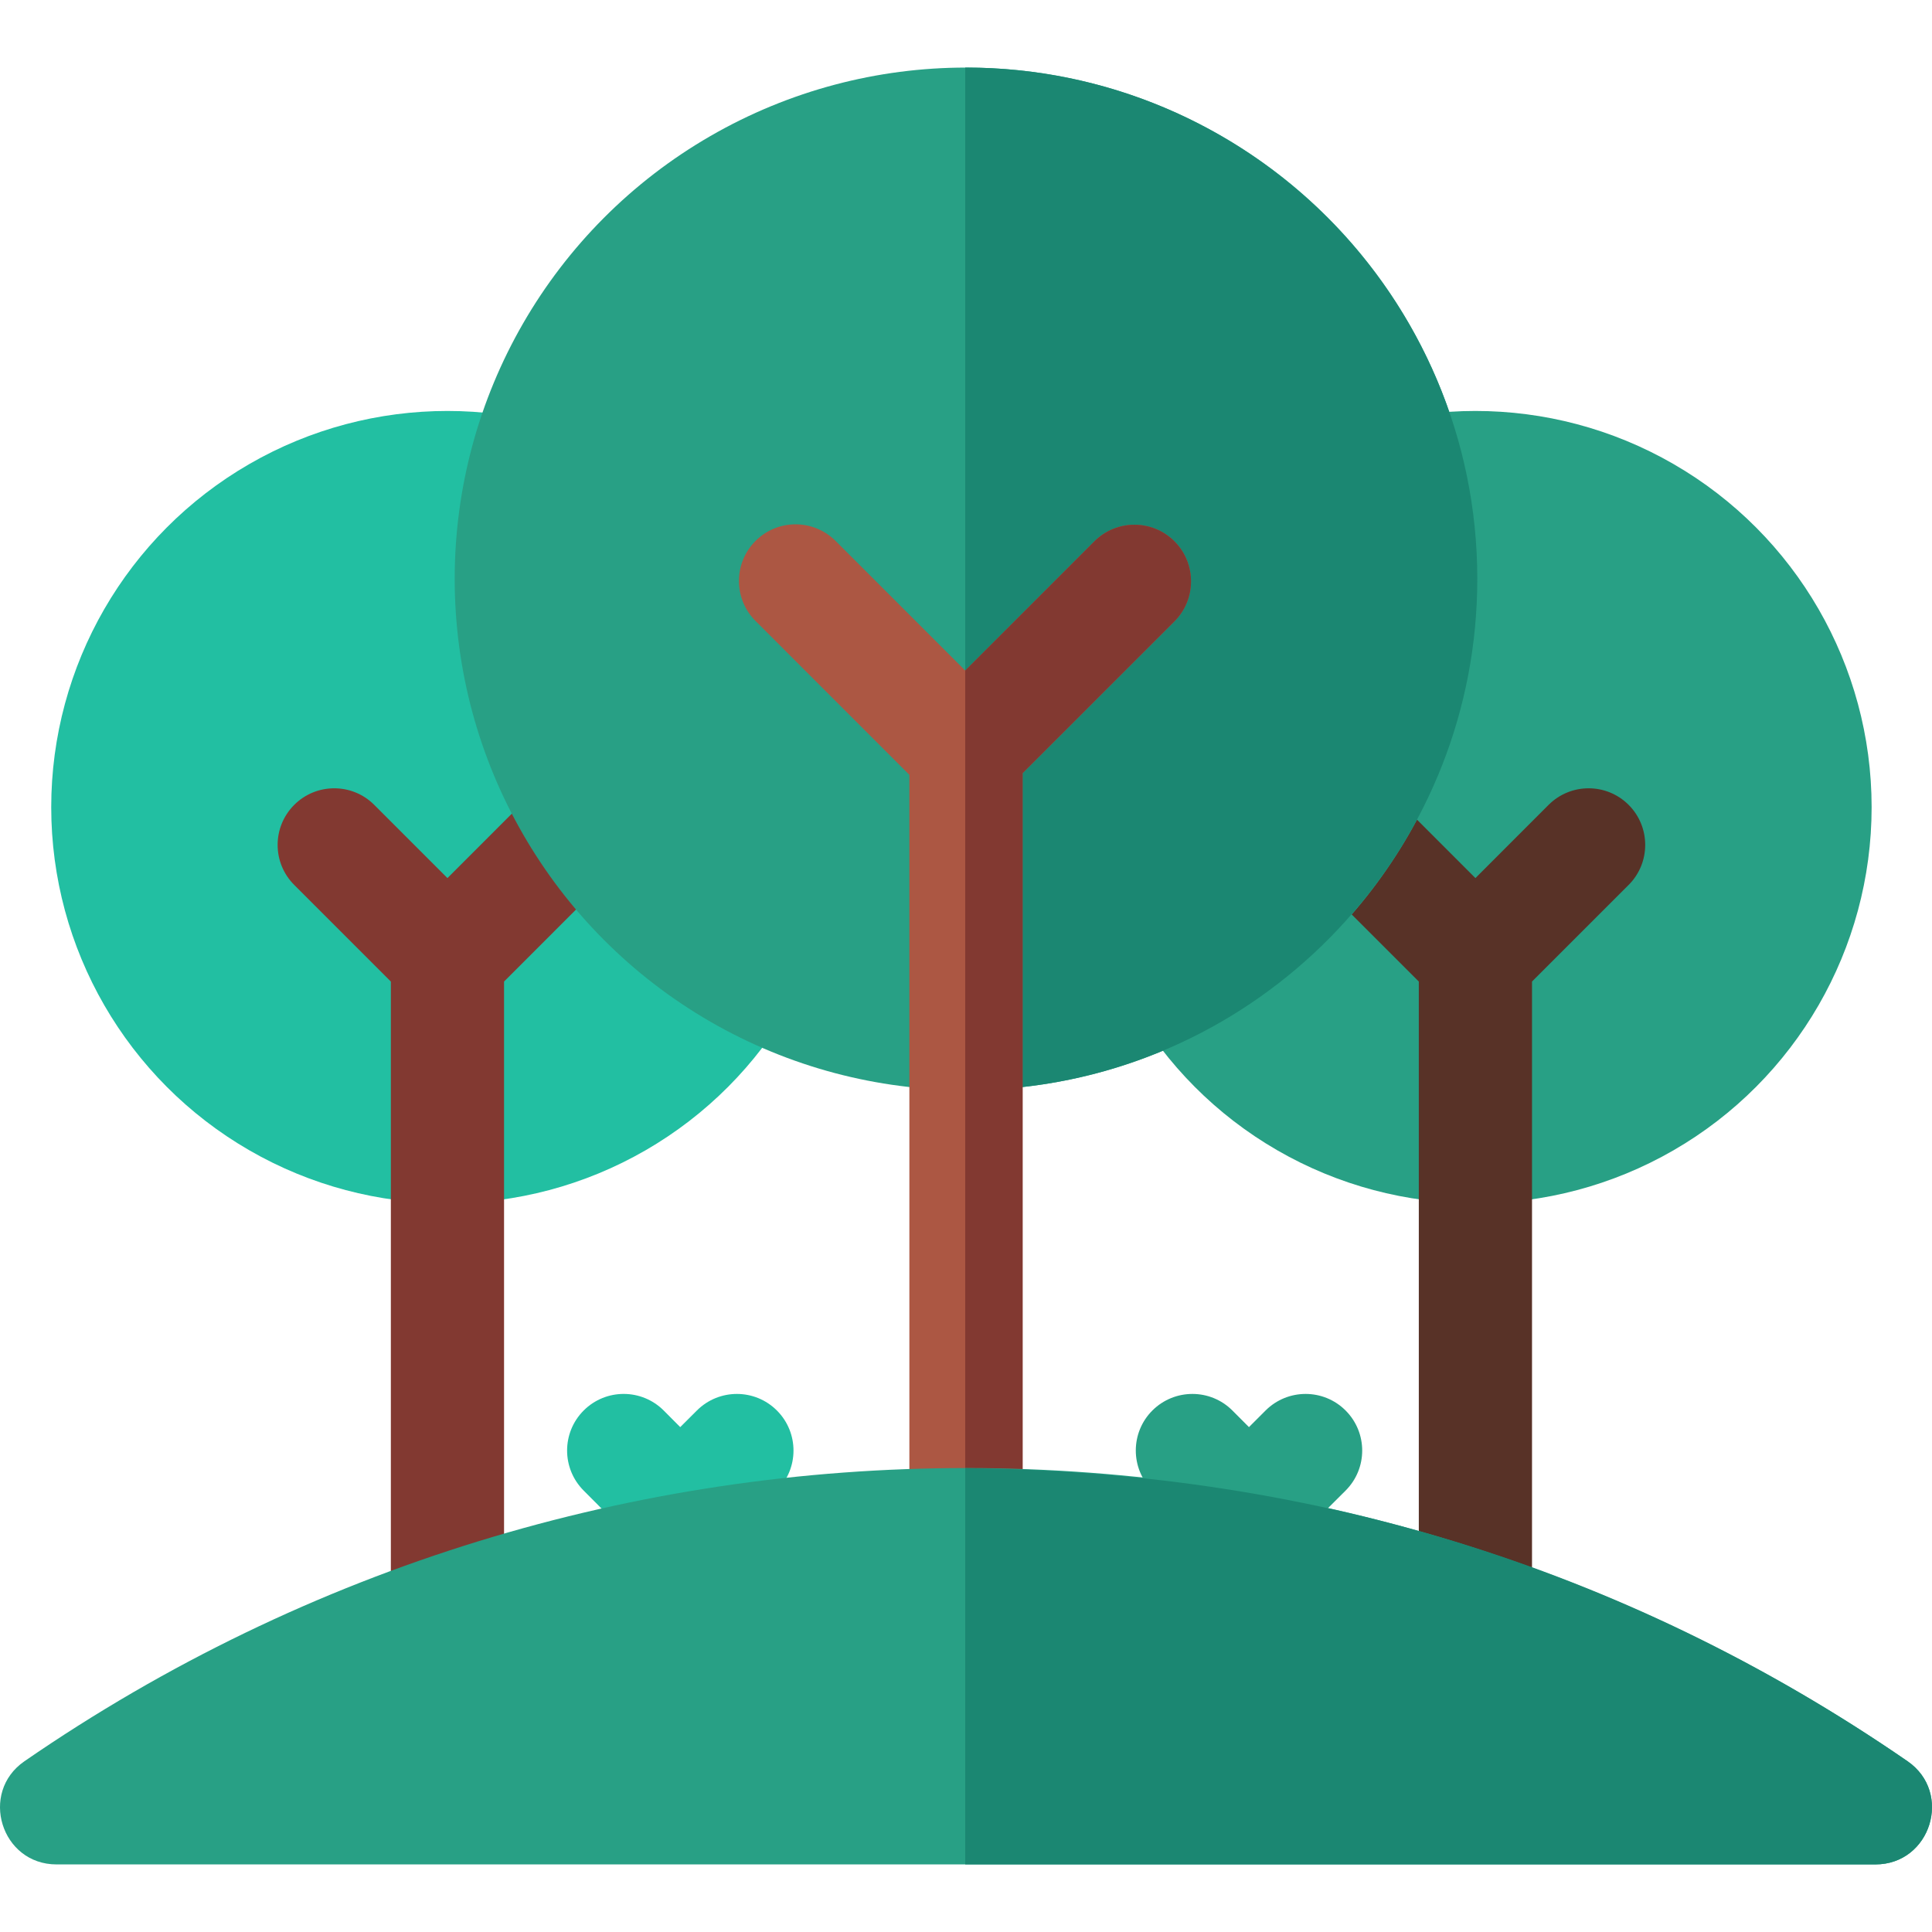 <svg id="Capa_1" enable-background="new 0 0 512 512" height="512" viewBox="0 0 512 512" width="512" xmlns="http://www.w3.org/2000/svg"><g><g><path d="m205.879 395.03-2.19 2.18c-13.5 1.63-26.88 3.88-40.1 6.75l-8.93-8.96c-5.84-5.87-5.83-15.37.04-21.22s15.36-5.83 21.21.04l4.36 4.38 4.43-4.42c5.87-5.84 15.36-5.83 21.21.04s5.83 15.36-.03 21.21z" fill="#22bfa2"/></g><g><path d="m356.589 395.03-8.82 8.79c-13.28-2.86-26.72-5.1-40.28-6.7l-2.11-2.12c-5.85-5.87-5.84-15.37.03-21.22 5.87-5.84 15.37-5.83 21.21.04l4.37 4.38 4.42-4.42c5.87-5.84 15.37-5.83 21.21.04 5.85 5.87 5.84 15.36-.03 21.21z" fill="#28a085"/></g><circle cx="118.575" cy="213.908" fill="#22bfa2" r="105"/><circle cx="390.999" cy="213.908" fill="#28a085" r="105"/><path d="m159.179 234.51-25.6 25.61v151.47c-10.11 2.97-20.12 6.31-30 10.01v-161.48l-25.61-25.61c-5.86-5.85-5.86-15.35 0-21.21s15.36-5.86 21.21 0l19.4 19.4 19.39-19.4c5.86-5.86 15.36-5.86 21.21 0 5.86 5.86 5.86 15.36 0 21.21z" fill="#823931"/><path d="m431.609 234.51-25.61 25.61v160.59c-9.88-3.64-19.89-6.92-30-9.82v-150.77l-25.61-25.61c-5.85-5.85-5.85-15.35 0-21.21 5.86-5.86 15.36-5.86 21.22 0l19.39 19.4 19.39-19.4c5.86-5.86 15.36-5.86 21.22 0 5.85 5.86 5.85 15.36 0 21.21z" fill="#583227"/><circle cx="255.999" cy="153.408" fill="#28a085" r="135.5"/><path d="m391.499 153.41c0 69.64-52.82 127.19-120.5 134.67-7.983.891-13.439.782-15.21.83v-271h.21c74.71 0 135.5 60.78 135.5 135.5z" fill="#1b8772"/><path d="m311.234 164.67-40.24 40.23v189.45c-9.769-.333-19.438-.36-30 0v-189.01l-40.77-40.78c-5.86-5.85-5.86-15.35 0-21.21s15.35-5.86 21.21 0l34.35 34.35 34.24-34.25c5.86-5.85 15.36-5.85 21.21 0 5.86 5.86 5.86 15.36 0 21.22z" fill="#ac5743"/><path d="m311.239 164.67-40.24 40.23v189.45c-5.05-.17-10.07-.26-15.21-.26v-216.39l34.24-34.25c5.86-5.85 15.36-5.85 21.21 0 5.86 5.86 5.86 15.36 0 21.22z" fill="#823931"/><g><path d="m505.51 466.74c-150.054-103.409-348.45-103.767-499.023 0-12.071 8.32-6.184 27.352 8.512 27.352h482c14.661 0 20.609-19.013 8.511-27.352z" fill="#28a085"/></g><g><path d="m496.999 494.09h-241.21v-105c95.044.744 178.448 28.524 249.72 77.65 12.085 8.332 6.168 27.35-8.51 27.35z" fill="#1b8772"/></g></g></svg>